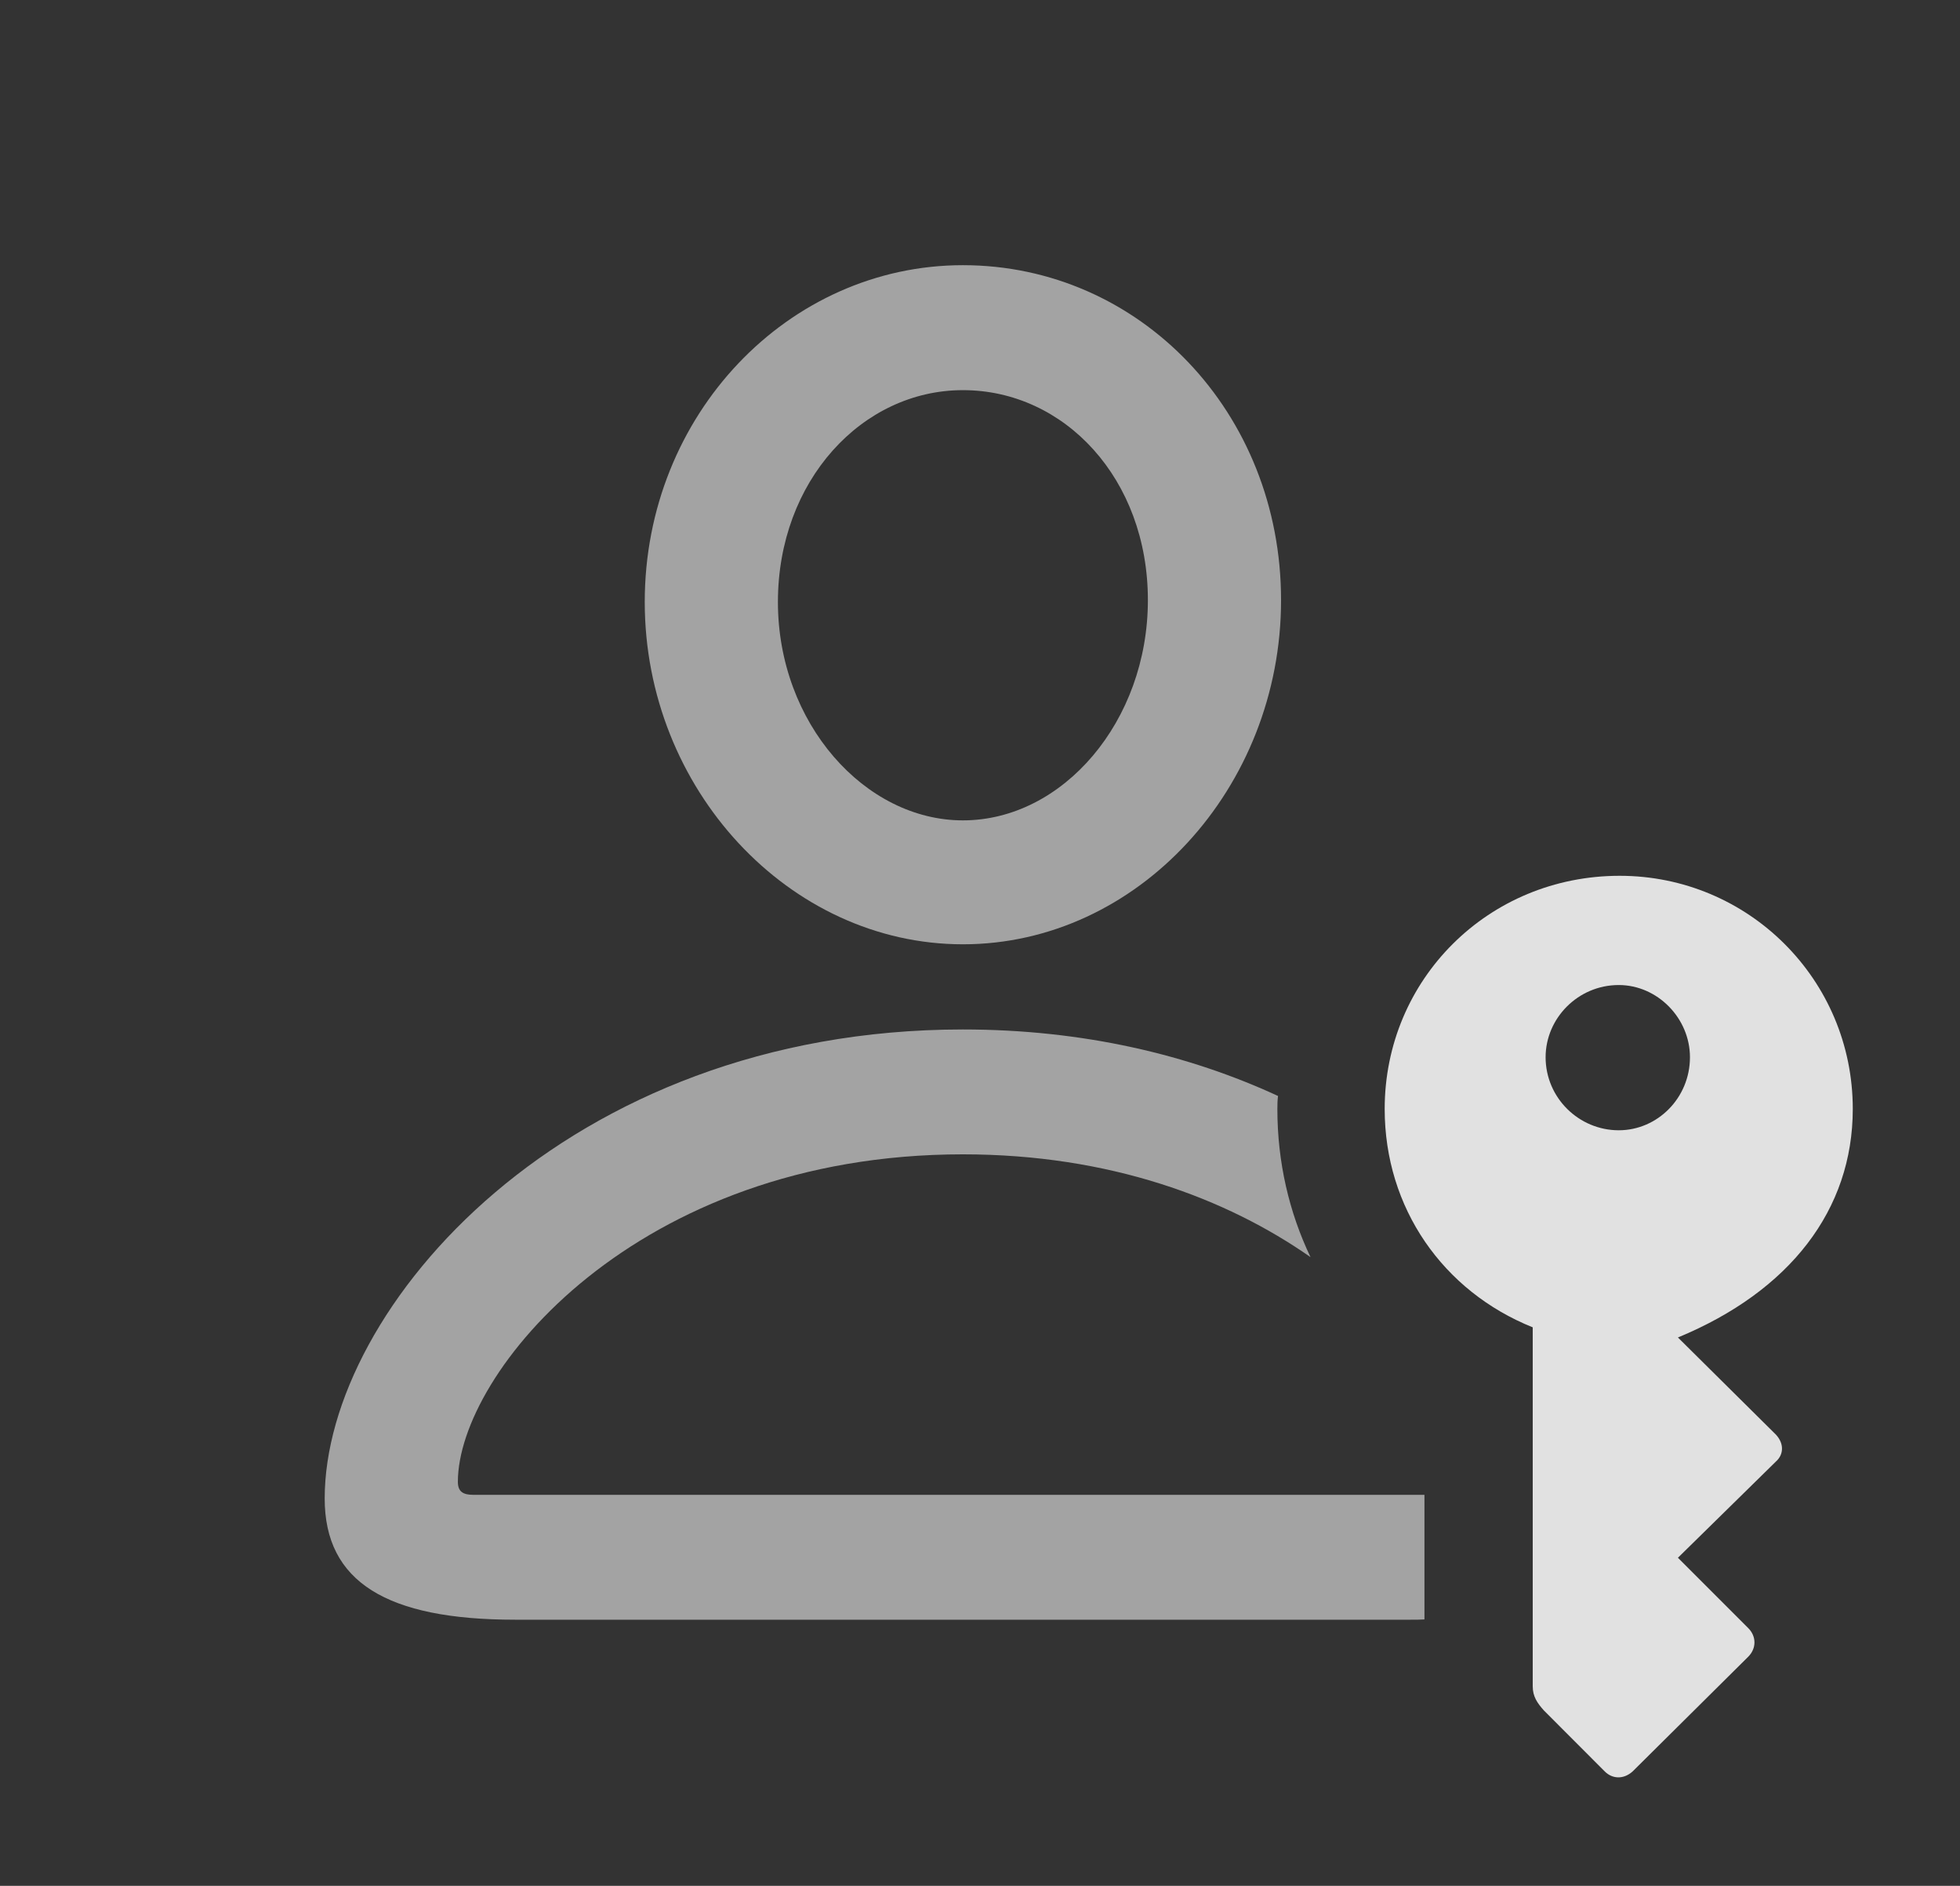 <?xml version="1.0" encoding="UTF-8"?>
<!--Generator: Apple Native CoreSVG 232.5-->
<!DOCTYPE svg
PUBLIC "-//W3C//DTD SVG 1.1//EN"
       "http://www.w3.org/Graphics/SVG/1.1/DTD/svg11.dtd">
<svg version="1.1" xmlns="http://www.w3.org/2000/svg" xmlns:xlink="http://www.w3.org/1999/xlink" width="20.693" height="19.905">
 <rect width="100%" height="100%" fill="#333333" stroke="none"/>
 <g>
  <rect height="19.905" opacity="0" width="20.693" x="0" y="0"/>
  <path d="M13.493 11.568C13.487 11.613 13.486 11.659 13.486 11.705C13.486 12.266 13.61 12.796 13.836 13.269C12.951 12.65 11.718 12.184 10.166 12.184C6.709 12.184 4.834 14.498 4.834 15.641C4.834 15.748 4.893 15.778 5 15.778L15.039 15.778L15.039 17.093C14.993 17.096 14.943 17.096 14.893 17.096L5.439 17.096C4.082 17.096 3.428 16.696 3.428 15.817C3.428 13.805 5.977 10.866 10.166 10.866C11.436 10.866 12.554 11.134 13.493 11.568ZM13.525 6.334C13.525 8.317 12.012 9.967 10.166 9.967C8.33 9.967 6.807 8.326 6.807 6.354C6.807 4.381 8.32 2.799 10.166 2.799C12.031 2.799 13.525 4.352 13.525 6.334ZM8.213 6.354C8.213 7.633 9.131 8.659 10.166 8.659C11.221 8.659 12.119 7.614 12.119 6.334C12.119 5.055 11.24 4.118 10.166 4.118C9.102 4.118 8.213 5.075 8.213 6.354Z" fill="#ffffff" fill-opacity="0.55"/>
  <path d="M17.1 9.244C15.713 9.244 14.619 10.338 14.619 11.705C14.619 12.75 15.234 13.629 16.182 14.01L16.182 17.799C16.182 17.907 16.23 17.975 16.299 18.053L16.943 18.698C17.021 18.776 17.139 18.785 17.236 18.698L18.457 17.487C18.545 17.399 18.545 17.272 18.457 17.184L17.715 16.442L18.75 15.426C18.838 15.348 18.838 15.221 18.73 15.123L17.715 14.117C18.896 13.629 19.561 12.77 19.561 11.705C19.561 10.338 18.457 9.244 17.1 9.244ZM17.09 10.397C17.5 10.397 17.842 10.748 17.842 11.159C17.842 11.588 17.5 11.93 17.09 11.93C16.67 11.93 16.318 11.588 16.318 11.159C16.318 10.748 16.66 10.397 17.09 10.397Z" fill="#ffffff" fill-opacity="0.85"/>
 </g>
</svg>
